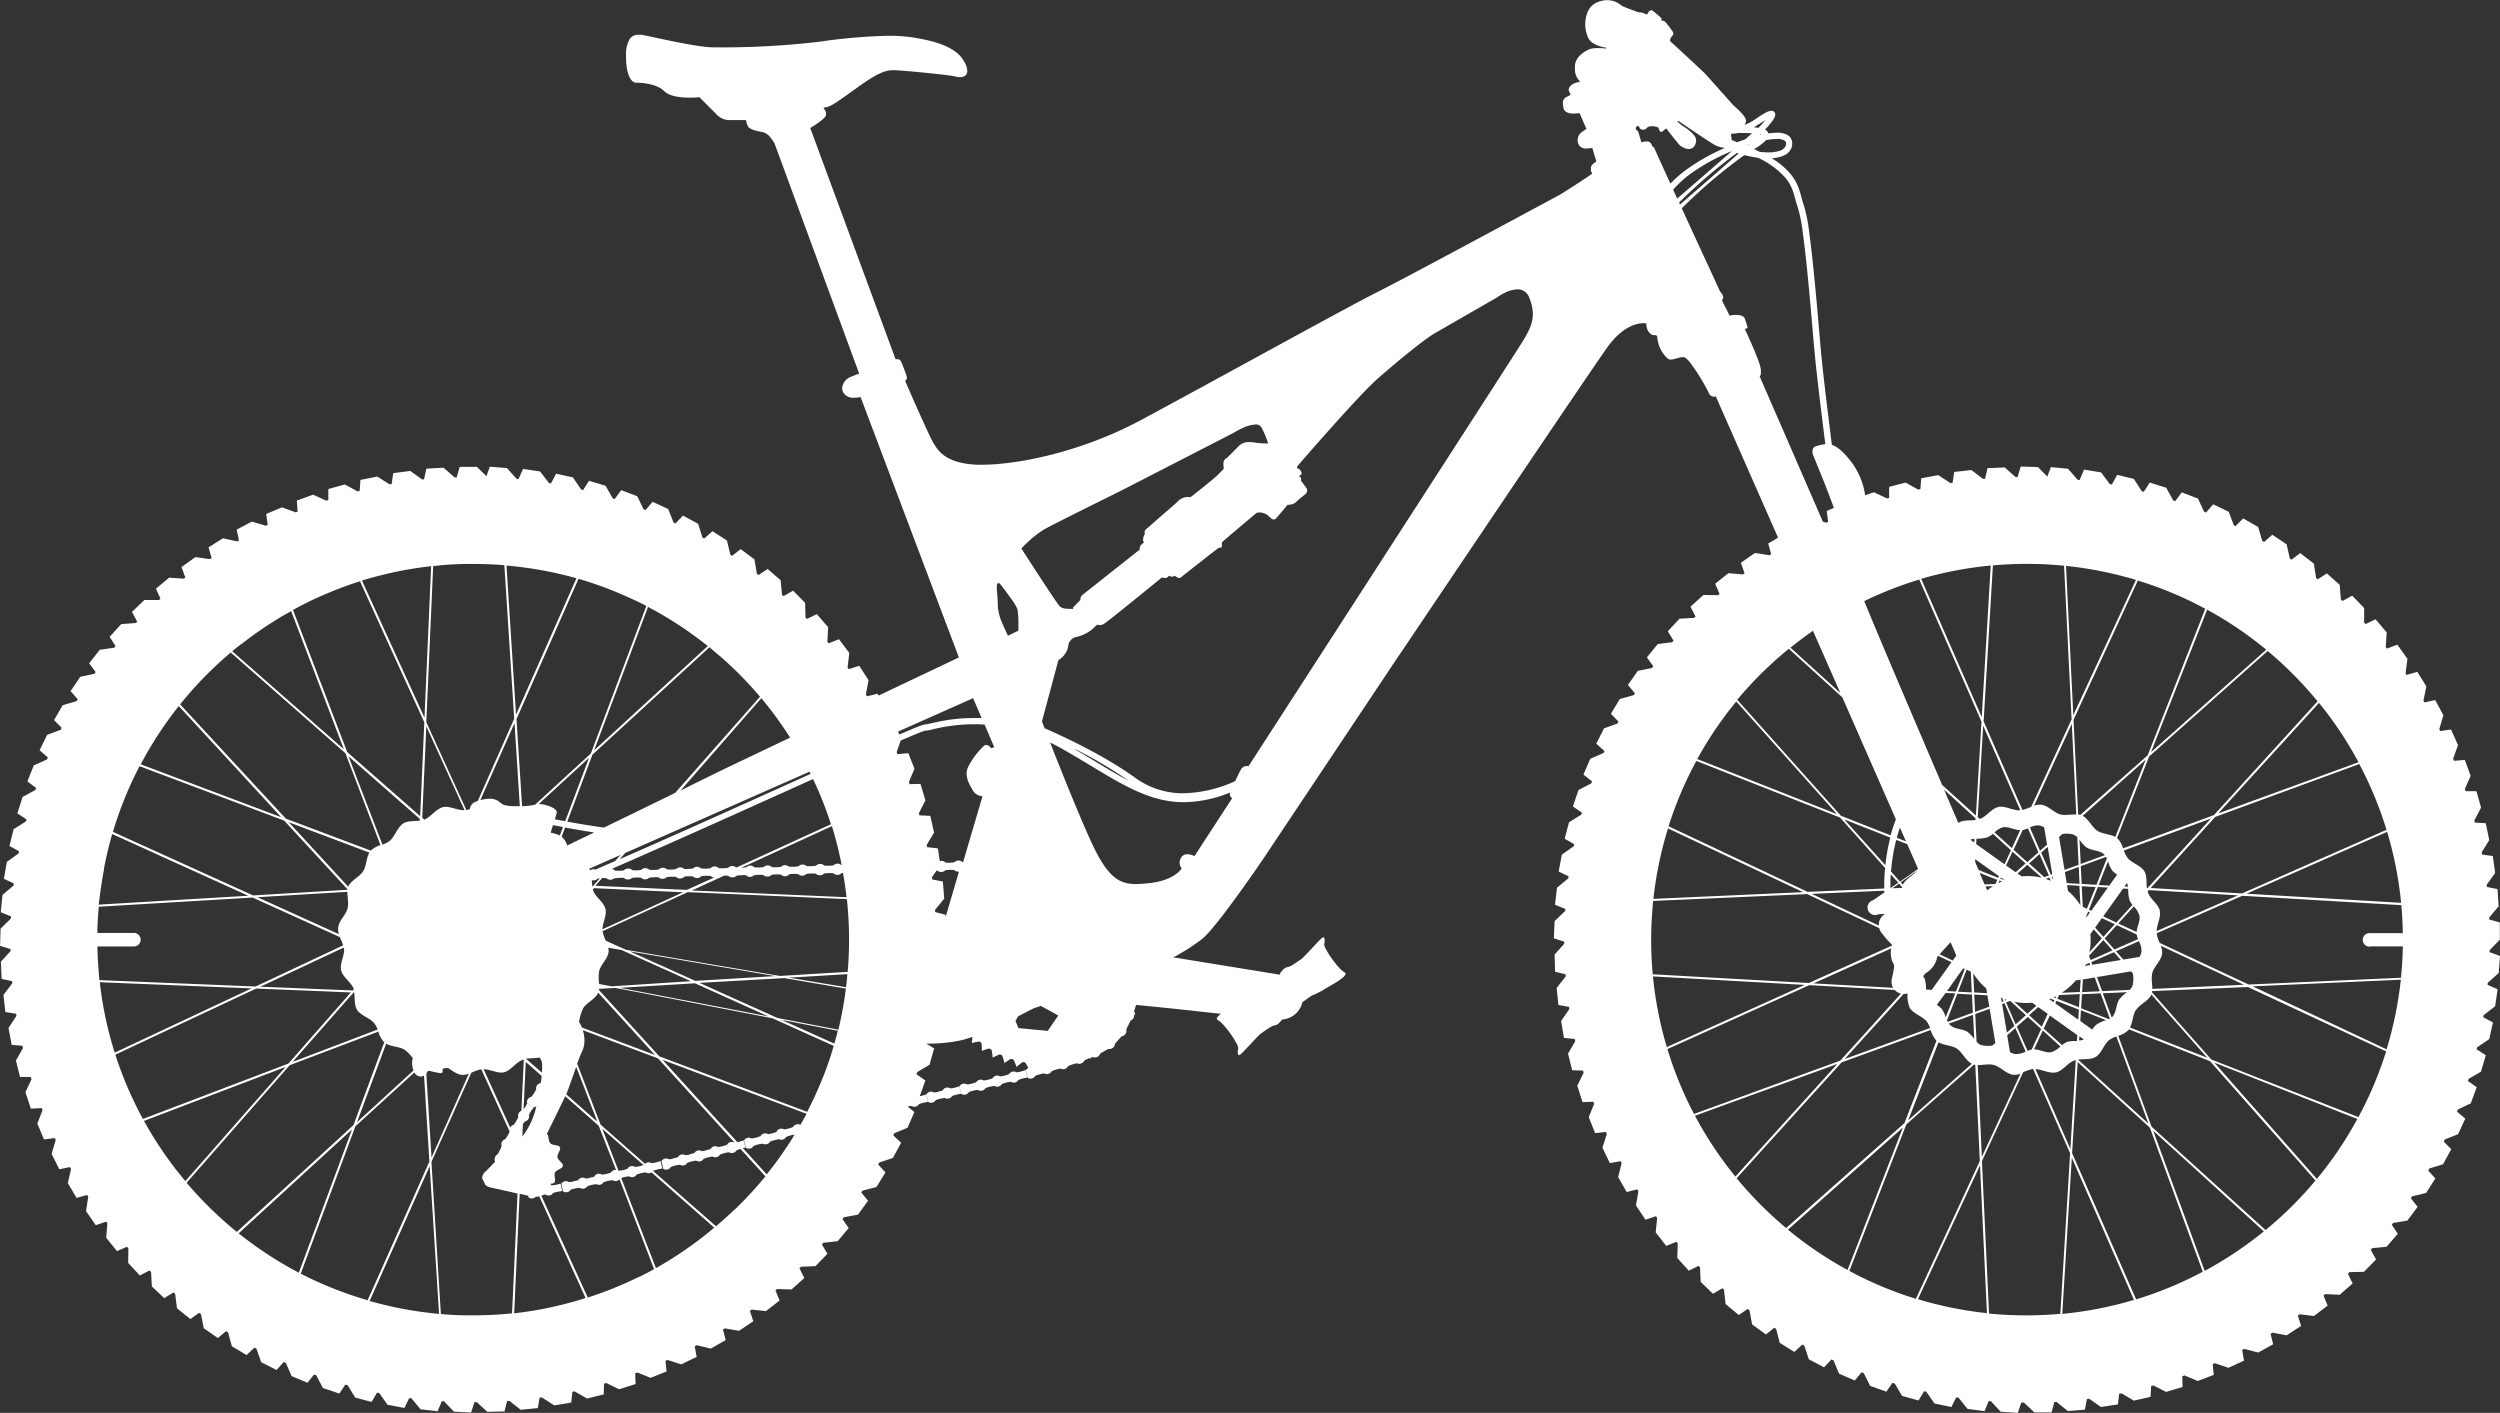 <svg id="Layer_1" data-name="Layer 1" xmlns="http://www.w3.org/2000/svg" viewBox="0 0 607.32 343.22"><rect x="0" y="0" width="607.32" height="343.22" fill="#333333" stroke="none"/><defs><style>.cls-1{fill:#fff;}</style></defs><title>BikeLogoWhite</title><path class="cls-1" d="M703.34,443.77l.32-4.16-2.5-.9c0-.17,0-.34,0-.51l2.46-2.54,0-4.18-2.55-.71c0-.18,0-.35,0-.53l2.26-2.69-.27-4.17-2.58-.53-.06-.53,2.06-2.85-.57-4.13-2.61-.35c0-.18-.07-.35-.1-.53l1.85-3-.85-4.08-2.63-.16c-.05-.18-.09-.36-.14-.53l1.63-3.1-1.13-4-2.65,0c0-.17-.11-.34-.17-.51l1.42-3.21L695.12,392l-2.64.21-.21-.49,1.19-3.31-1.69-3.81-2.63.39-.23-.45,1-3.4-2-3.69-2.6.58c-.08-.14-.17-.28-.25-.43l.71-3.47-2.21-3.54-2.56.77c-.09-.13-.19-.26-.28-.4l.46-3.52L678.72,364l-2.51.95-.3-.38.22-3.55-2.7-3.19L671,359l-.34-.35,0-3.56-2.91-3-2.34,1.29L665,353l-.28-3.54-3.12-2.78-2.24,1.45-.38-.32-.54-3.5-3.3-2.56-2.13,1.6-.41-.29-.78-3.45-3.47-2.31-2,1.74-.45-.26-1-3.39-3.63-2.06-1.87,1.88L639,335l-1.25-3.3-3.77-1.8-1.73,2-.48-.2-1.48-3.2L626.36,327l-1.6,2.13-.48-.16-1.71-3.1-4-1.25-1.44,2.24-.48-.12-1.93-3-4.06-1-1.29,2.35-.48-.09-2.14-2.85-4.12-.68L601.53,324l-.47-.05-2.35-2.7-4.15-.38-.87,2.29-2.27-2.31-4.18-.12-.78,2.56H586l-2.67-2.35-4.17.18-.6,2.6-.5,0-2.82-2.15-4.15.47-.41,2.63-.5.08-3-1.94-4.11.77-.22,2.64-.5.12-3.09-1.72-4,1.05,0,2.66-.48.15-3.2-1.5-2.15.72a17.41,17.41,0,0,0-3.83-8.69c-1.73-2.17-3.11-3.16-4.24-3.55-.22-1.68-.49-3.84-.78-6.22-.66-5.29-1.41-11.61-1.8-15.65s-1-11.94-1.75-19.39c-.37-3.72-.77-7.34-1.18-10.33a38.28,38.28,0,0,0-1.3-6.59c-.8-2.11-.89-4.77-3.24-7.63a18.35,18.35,0,0,0-4.57-3.82,8.13,8.13,0,0,0,3.1-.73,3.68,3.68,0,0,0,1.36-1.14,3.09,3.09,0,0,0,.52-1.73,2.3,2.3,0,0,0-1.17-2.06,5.09,5.09,0,0,0-2.55-.54,13.3,13.3,0,0,0-2.08.18,1.38,1.38,0,0,0-.41-.66,1.89,1.89,0,0,0-.38-.27c.36-.4.77-.86,1.15-1.33a13,13,0,0,0,.87-1.16c.11-.18.21-.35.3-.53a1.58,1.58,0,0,0,.15-.63.89.89,0,0,0-.29-.68.93.93,0,0,0-.66-.25,3.68,3.68,0,0,0-1.49.53c-.61.33-1.4.83-2.46,1.55a12.33,12.33,0,0,1-2.53,1.35,1.88,1.88,0,0,0,.33-1c0-.67-.78-1.56-1.54-2.33s-1.51-1.4-1.51-1.4l-6.93-7.77s-2.07-1.94-4.16-3.89l-4.33-4s0,0,0-.12a2.27,2.27,0,0,1,.62-1.2.61.61,0,0,0,.19-.45,1.55,1.55,0,0,0-.48-.94c-.06-.08-1-1.44-1.43-1.85a1.16,1.16,0,0,0-.9-.38h-.07a1.11,1.11,0,0,1,0-.39v-.24l-.05,0s-1.63-1.48-2.18-1.82a.49.49,0,0,0-.25-.08,1,1,0,0,0-.72.54,3,3,0,0,0-.24.44,1,1,0,0,1-.27,0,.4.4,0,0,1-.29-.09,1.92,1.92,0,0,0-1-.32c-.33-.06-.63-.08-.7-.09l-1.94-.73c-.5-.19-1-.38-1.38-.54l-.48-.21-.15-.07,0,0h0a5.18,5.18,0,0,0-3.56-1.37c-1,0-3.58.39-4.61,2.63a7.7,7.7,0,0,0-.7,3.19,8.39,8.39,0,0,0,.68,3.26c.79,1.86,3.75,2.37,4.46,2.48l-.05.17c-.29,0-1.12-.08-2-.08a6.69,6.69,0,0,0-1.74.16c-1,.32-3.67,1.71-3.84,4a5.62,5.62,0,0,0,0,.57A4.08,4.08,0,0,0,480,227c.11.12.13.19.13.22s0,.07-.12.11a.66.66,0,0,1-.16,0c-2.23.42-2.44,1.61-2.43,1.93a.24.24,0,0,0,0,.07v0l.45,1.06-.13.09a5.14,5.14,0,0,1-.73.4,1.62,1.62,0,0,0-1,1.66,4.91,4.91,0,0,0,.16,1.15c.26,1.08,1.49,1.29,2.47,1.29a8.25,8.25,0,0,0,1.41-.13l1.68,3.84-1.06.74a2.51,2.51,0,0,0-1.09,2,2.57,2.57,0,0,0,.42,1.35,2,2,0,0,0,1.75.68,7,7,0,0,0,1.39-.16l1,3.33c-1.14.71-1.34,1.17-1.33,1.62,0,.15,0,.28,0,.42,0,.49.32.73.29.83s0,.09-.11.18-2.07,1.42-3.9,2.6-3.62,2.31-3.62,2.31l-6,3.23c-10.93,5.88-33.44,18-38.67,20.59-7,3.49-41.67,22.66-57.24,31-14.76,7.93-30.29,10.87-38.58,10.87-.45,0-.87,0-1.27,0-7.89-.33-9.57-3.6-10.63-5.3-.51-.83-2.25-4.64-3.85-8.22-1.43-3.21-2.76-6.24-3-6.85a.87.87,0,0,0,.41-.78,1.7,1.7,0,0,0-.13-.62s-1-2.79-1.31-3.38a.92.92,0,0,0-.9-.47,2.06,2.06,0,0,0-.4,0l-20.73-56.18c.25-.15,1-.59,1.74-1.11.93-.66,1.9-1.39,2.08-2A1.58,1.58,0,0,0,297,235a1.79,1.79,0,0,0-.54-1.24v-.25c1.53-.05,2.76-1,8.1-4.82,5.5-4,7.24-4.25,8.87-4.25S327,225.56,328.54,226a4,4,0,0,0,1,.13,2.07,2.07,0,0,0,1.22-.33,1.36,1.36,0,0,0,.56-1.18,5,5,0,0,0-.79-2.34c-2-3.61-7.37-5-12.65-5.83a38.87,38.87,0,0,0-5.66-.37,134.37,134.37,0,0,0-16.89,1.46,203.94,203.94,0,0,1-25.64,1.35c-4.41,0-15.58-2.78-17.6-3.05a4.64,4.64,0,0,0-.63,0,2.44,2.44,0,0,0-2.17,1.07,7.35,7.35,0,0,0-.86,4.09c0,.24,0,.48,0,.73.17,5.16,1.9,5.75,2.4,5.75h.06c.67,0,4.84.06,6.82,2.06,1.35,1.33,4.14,1.57,6.19,1.57a22.67,22.67,0,0,0,2.34-.11l4,4a4.47,4.47,0,0,0,3,1.56h4.35A4.59,4.59,0,0,0,278,238c.48,1,2.54,1.24,3.88,1.56a3.79,3.79,0,0,1,1.79,1.44,9.67,9.67,0,0,1,.83,1.24l20.56,55.92c-.32.11-1.21.43-2,.77a3.25,3.25,0,0,0-2.14,2.69,2.53,2.53,0,0,0,.24,1.06A2.79,2.79,0,0,0,303.9,304a7.27,7.27,0,0,0,1.48-.16l.12.26,23.78,63-19.5,9.26-.24-.44-2.59.62-.27-.42.66-3.49-2.26-3.5-2.55.81-.29-.4.42-3.53-2.51-3.34-2.49,1-.32-.37.17-3.56-2.74-3.15-2.41,1.16-.34-.35-.09-3.56L289,350.88l-2.32,1.33-.37-.33-.33-3.54-3.16-2.73-2.22,1.48-.17-.13-.22-.18-.59-3.49-3.34-2.5-2.1,1.63-.42-.29-.83-3.44-3.51-2.26-2,1.78-.23-.13L267,338l-1.07-3.36-3.66-2-1.84,1.9-.47-.22-1.3-3.28-3.79-1.74-1.71,2h0l-.48-.19-1.53-3.18-3.91-1.47-1.56,2.15h0l-.48-.15-1.76-3.07-4-1.2L238,326.43l-.48-.12h0l-2-2.95-4.08-.9-1.25,2.36-.48-.08h0l-2.18-2.82-4.13-.62-1.09,2.46h0l-.43,0-2.39-2.67-4.16-.32-.82,2.3-2.32-2.27-4.17,0-.75,2.57-.48,0h0L204.08,321l-4.17.24-.56,2.61-.49,0L196,321.79l-4.14.54-.37,2.63h0l-.5.09h0l-3-1.89-4.09.82-.19,2.65h0l-.5.13-3.11-1.68-4,1.11v2.66h0l-.48.16-3.23-1.45L168.45,329l.19,2.66-.47.19-3.32-1.22L161,332.25l.38,2.64h0l-.15.07-.29.15-3.42-1-3.69,1.94.56,2.61-.41.25-3.49-.75L147,340.36l.75,2.58h0l-.2.14-.2.14-3.53-.5-3.39,2.43.93,2.52-.37.3-3.56-.25-3.21,2.67,1.1,2.44h0l-.35.32h-3.57l-3,2.89,1.27,2.35h0l-.33.35-3.56.26-2.8,3.09,1.44,2.26c-.11.12-.21.25-.32.38l-3.51.5L118,368.52l1.58,2.14-.29.41h0l-3.46.74-2.34,3.46,1.73,2-.27.44-3.39,1-2.09,3.61.93.95.93.94c-.08.15-.15.31-.23.46l-3.31,1.23-1.83,3.75,2,1.75c-.07.16-.14.32-.2.48l-3.21,1.45-.78,1.94-.78,1.94,2.11,1.6c-.06.17-.12.33-.17.5l-3.1,1.67-1.28,4,2.22,1.46c0,.16-.09.33-.13.5l-3,1.89-1,4.06,2.32,1.29-.09.5h0L98,416.77l-.71,4.11L99.7,422h0l-.06.5-2.7,2.3L96.52,429l2.49,1c0,.16,0,.33,0,.49l-2.53,2.5-.12,4.17,2.54.78c0,.17,0,.34,0,.51L96.56,441l.17,4.18,2.58.59c0,.17,0,.35,0,.52l-2.14,2.8.47,4.15,2.6.41h0l.09.54-1.92,2.92.76,4.11,2.62.22c0,.18.08.36.13.54l-1.71,3.05,1,4,2.63,0c0,.18.11.35.16.53l-1.49,3.16,1.33,4,2.63-.15c.07.17.14.34.2.51l-1.26,3.26,1.61,3.85h0l2.61-.33.24.49-1,3.35,1.87,3.73,2.59-.52.13.23.14.23h0l-.79,3.43,2.13,3.59,2.55-.71.29.44-.55,3.48,2.38,3.43,2.51-.88.31.41-.3,3.51,2.62,3.25,2.43-1.05.35.39h0l-.06,3.52,2.84,3.06,2.35-1.22.38.37.19,3.51,3,2.85,2.25-1.38.41.35.44,3.48,3.25,2.63,2.14-1.53.44.32.68,3.43,3.42,2.39,2-1.67.48.3.92,3.36,3.58,2.14,1.89-1.8.5.26,1.16,3.28,3.72,1.89,1.75-1.94.53.24,1.38,3.18,3.85,1.62,1.61-2,.54.19,1.6,3.08,4,1.35,1.47-2.17.55.15,1.82,3,4,1.06,1.32-2.27.54.11,2,2.84,4.11.78,1.15-2.37.27,0,.27,0,2.24,2.7,4.14.48,1-2.44h.27l.27,0,2.42,2.54,4.17.19.81-2.51h.55l2.59,2.35,4.17-.1.63-2.55h0l.56,0,2.74,2.15,4.15-.4.45-2.57.28,0,.29,0L231,548.8l4.11-.69.27-2.59.56-.13,3,1.74,4.06-1,.08-2.61.55-.16,3.11,1.52,4-1.27-.1-2.6.53-.21,3.22,1.3,3.88-1.54L258,538l.51-.24,3.31,1.07,3.76-1.81-.47-2.58.24-.14.25-.13L269,535l3.63-2.07-.66-2.55.46-.3,3.44.6,3.47-2.32-.83-2.51.42-.32,3.49.36,3.3-2.57-1-2.44.4-.35,3.51.11,3.1-2.79-1.18-2.36.38-.38,3.51-.14,2.9-3-1.34-2.27.35-.41,3.48-.38,2.68-3.2L301,503.54l.33-.44h0l3.43-.63,2.45-3.38-1.64-2,.31-.47h0l3.37-.87,2.2-3.54-1.78-1.92h0l.14-.25.14-.25,3.3-1.1,2-3.69-1.91-1.79.24-.52,3.21-1.33,1.68-3.82-1.65-1.34c.34-.07.66-.12.94-.15l-.27-1.12.27,1.12a1.29,1.29,0,0,0,1,.17,1.3,1.3,0,0,0,.83-.61,8.88,8.88,0,0,1,2.19-.52l-.44-1.85a7.27,7.27,0,0,1-1.08.34l-.49.1,1.37-3.81-2.15-1.51.15-.52,3-1.78,1.13-4-1.92-1.16h.06a36.53,36.53,0,0,0,8.73-.87c.75-.2,1.57-.46,2.44-.76a4.62,4.62,0,0,0-.06.63l-.11.86.84-.2c.43,0,.89-.32,1.3,0s.22.84.3,1.27v.86l.81-.3c.42-.07.84-.43,1.3-.15s.32.82.44,1.23l.1.85.77-.39c.41-.12.78-.52,1.26-.3s.42.77.6,1.16l.2.84.71-.49c.39-.17.72-.61,1.22-.45s.51.71.73,1.08l.3.81.65-.56c.37-.22.64-.7,1.16-.6s.59.64.85,1l.21.41a1.34,1.34,0,0,0-.63.57l.48,1.83a1.36,1.36,0,0,0,1,.15,1.34,1.34,0,0,0,.82-.64,8.83,8.83,0,0,1,1.07-.37c.4-.1.78-.18,1.11-.23l-.33-1.18h0l.33,1.18a1.27,1.27,0,0,0,1,.13,1.3,1.3,0,0,0,.81-.65,8,8,0,0,1,1.06-.39,10,10,0,0,1,1.11-.25h0a1.33,1.33,0,0,0,1,.1,1.29,1.29,0,0,0,.79-.67,7.76,7.76,0,0,1,1.06-.43,10.82,10.82,0,0,1,1.09-.3v0a1.32,1.32,0,0,0,1.05.06,1.34,1.34,0,0,0,.77-.72c.29-.15.65-.32,1-.48l.29-.12.28.15,0-.25.48-.15-.34-.79.34.79a1.42,1.42,0,0,0,1.07,0,1.33,1.33,0,0,0,.71-.8c.28-.19.62-.39,1-.61s.73-.39,1-.55l-1-1.46,1,1.46a1.35,1.35,0,0,0,1.09-.28,1.3,1.3,0,0,0,.54-1l.79-.91c.31-.32.57-.63.82-.87l-.3-.23h0l.3.23a1.39,1.39,0,0,0,.93-.6,1.37,1.37,0,0,0,.2-1.08c.12-.29.27-.62.45-1h.16l-.07-.17c.18-.36.37-.68.53-1h0a1.3,1.3,0,0,0,.76-.76,1.34,1.34,0,0,0,.08-.73l.33,0-.35-.68c.06-.23.13-.49.21-.75s.2-.61.31-.86c3.93.38,10.16,1,16.28,1.69l4.29.46c-.86.67-1.31,1.27-.69,1.58,1.57.8,5.12,6,4.9,6.84s-.19,2,.51,1.48,4.41-4.74,5.1-5.19,2.5-1.84,3.28-1.91,1.41-1,1.72-1.33c0,0,0,0,0-.07a5.29,5.29,0,0,0,2-.52,5.44,5.44,0,0,0,2.94-3.54l0-.13,2.21-1.59a20.13,20.13,0,0,0,2.75-1.32c1.53-1,6.85-3.62,5.27-4.42s-5.12-6-4.9-6.84.19-2-.51-1.48-4.41,4.74-5.1,5.19-2.5,1.83-3.28,1.91-1.41,1-1.72,1.32a1.26,1.26,0,0,0-.1.52h-.06l-25.89-4.22a45.23,45.23,0,0,0,7.06-4.51c3.57-2.85,14.87-19.52,14.88-19.53L436,366.89l2-2.94c8.83-13.13,44.43-66.05,48.8-72.18,3.76-5.24,7.31-5.86,8.82-5.87a3.86,3.86,0,0,1,.66.05c0,2.42,1.61,2.86,1.64,2.86H498a1.65,1.65,0,0,1,.31,0c.31,0,.64.07.64.56a7.81,7.81,0,0,0,2.46,5.07,1.1,1.1,0,0,0,.8.3c.85,0,1.92-.59,3.09-.59.32,0,.88.42,1.48,1.14a49.13,49.13,0,0,1,4.69,7.56,1.39,1.39,0,0,0,1.23.92,1.22,1.22,0,0,0,.45-.09L528.28,338l-2.39,1.42.71,2.59-.4.27-3.53-.56-3.42,2.39.89,2.53c-.13.09-.25.19-.37.29l-3.56-.3L513,349.2l1.07,2.47-.35.31-3.57-.05L507,354.77l1.24,2.38-.34.34-3.56.2-2.85,3.06,1.4,2.27c-.1.13-.21.25-.32.38l-3.52.45-2.63,3.24,1.55,2.17c-.09.13-.2.27-.29.41l-3.47.69-2.4,3.42,1.7,2.05-.27.43-3.41.94-2.15,3.58,1.84,1.91-.25.46L486,384.33l-1.89,3.72,2,1.78-.21.48-3.23,1.4L481,395.56l2.09,1.64-.18.49-3.12,1.62-1.35,4,2.2,1.49c-.05.16-.09.33-.14.49l-3,1.85-1.06,4,2.31,1.33c0,.17-.07.33-.1.5L475.76,415l-.78,4.1,2.4,1.18-.06.49-2.74,2.26-.48,4.15,2.48,1,0,.49L474,431.16l-.19,4.17,2.53.82c0,.17,0,.34,0,.51L474,439.27l.11,4.18,2.57.63c0,.18,0,.35,0,.53l-2.18,2.76.41,4.16,2.59.45c0,.18.06.35.08.53l-2,2.9.69,4.12,2.62.26.12.54-1.75,3,1,4.05,2.63.08c.05.18.1.35.16.53l-1.54,3.14,1.27,4,2.63-.1.19.51-1.31,3.24,1.55,3.88,2.62-.29c.07.16.15.32.22.49l-1.07,3.33,1.81,3.76,2.6-.48c.08.16.17.31.26.47l-.85,3.41,2.08,3.62,2.56-.66.29.44-.6,3.47,2.32,3.47,2.52-.85.31.42-.36,3.51,2.57,3.29,2.45-1c.11.13.22.27.34.4l-.11,3.52,2.79,3.1,2.37-1.18.37.37.14,3.51,3,2.91,2.27-1.35.4.35.39,3.48,3.2,2.68,2.17-1.49.44.33.63,3.44,3.38,2.44,2-1.64.47.3.87,3.38,3.55,2.2,1.92-1.78.5.28,1.1,3.29,3.69,1.95,1.79-1.91.52.24,1.33,3.2,3.82,1.68,1.65-2,.54.2,1.55,3.1,3.93,1.41,1.5-2.15.55.17,1.77,3,4,1.12,1.35-2.25.54.12,2,2.87,4.09.84,1.19-2.35.54.08,2.19,2.73,4.14.55,1-2.43.53,0,2.38,2.57,4.17.26.85-2.49H588l2.55,2.39,4.18,0,.66-2.53.56,0,2.71,2.2,4.16-.34.48-2.57.57-.07,2.84,2,4.13-.63.3-2.59.57-.11,3,1.78,4.07-.92.12-2.6.56-.16,3.09,1.57,4-1.21-.07-2.6.54-.2,3.2,1.35,3.9-1.48-.25-2.61.52-.23,3.29,1.12,3.79-1.75-.44-2.59.5-.26,3.37.89,3.65-2-.62-2.56.46-.28,3.44.65,3.51-2.27-.8-2.52.43-.31,3.49.41,3.33-2.52-1-2.45.41-.35,3.51.17,3.15-2.74-1.15-2.38.39-.38,3.51-.08,2.94-3L672.25,511c.13-.13.24-.27.37-.4l3.48-.33,2.73-3.16-1.46-2.19c.11-.14.22-.29.34-.43l3.44-.58,2.5-3.34L682,498.48l.31-.47,3.39-.81,2.26-3.52-1.75-1.94.28-.5,3.32-1,2-3.67L690,484.71c.08-.17.16-.34.25-.51l3.23-1.28,1.74-3.79-2-1.69.21-.52,3.14-1.51L698,471.5,695.87,470l.16-.52,3-1.74,1.18-4L698,462.3c0-.17.09-.34.13-.52l2.91-1.95.91-4.07-2.35-1.24.09-.52,2.78-2.16.61-4.13-2.43-1.07c0-.17,0-.34.05-.51ZM300.82,417.62l-.23,0,0,1.9.53-.07c.36,1.95.64,3.92.87,5.9l-37.58-1.64,7.87-3.61a7.89,7.89,0,0,1,1,.06,1.41,1.41,0,0,0,1,.38,1.39,1.39,0,0,0,1-.43l0-1.35h0l0,1.35a7.56,7.56,0,0,1,1.14-.1,8.18,8.18,0,0,1,1.15,0,1.36,1.36,0,0,0,1.94,0h0a9.13,9.13,0,0,1,1.14-.1,8,8,0,0,1,1.14.05,1.37,1.37,0,0,0,1,.38,1.35,1.35,0,0,0,1-.43h0a9.13,9.13,0,0,1,1.14-.1,8,8,0,0,1,1.14.05,1.39,1.39,0,0,0,1.95,0l0-1.9a1.38,1.38,0,0,0-1.94,0,7.47,7.47,0,0,1-1.14.11,8,8,0,0,1-1.14-.05l0,.95,0-.95a1.38,1.38,0,0,0-1.94,0,6.45,6.45,0,0,1-1.14.1,6.91,6.91,0,0,1-1.15-.05l0,1.79,0-1.78a1.35,1.35,0,0,0-1.94,0,7.56,7.56,0,0,1-1.14.1h-.05l22-10.1A91.68,91.68,0,0,1,300.82,417.62Zm-2.61-10-23,10.53a1.41,1.41,0,0,0-1-.37,1.35,1.35,0,0,0-1,.43,9.13,9.13,0,0,1-1.14.1,8.18,8.18,0,0,1-1.15-.05l.05,1.8h0l-.05-1.8a1.37,1.37,0,0,0-1-.38,1.35,1.35,0,0,0-1,.43,9.13,9.13,0,0,1-1.14.1,8,8,0,0,1-1.14-.05l0,1.78,0-1.78a1.38,1.38,0,0,0-1.94,0,7.47,7.47,0,0,1-1.14.11,8,8,0,0,1-1.14,0l0,1.89a9.13,9.13,0,0,1,1.14-.1,8,8,0,0,1,1.14.05,1.37,1.37,0,0,0,1,.38,1.35,1.35,0,0,0,1-.43h0a7.47,7.47,0,0,1,1.14-.11,8.18,8.18,0,0,1,1.15.05,1.38,1.38,0,0,0,.83.37l-6.63,3-22.22-1,1.67-1.9a7.68,7.68,0,0,1,1,.05,1.37,1.37,0,0,0,1,.38,1.35,1.35,0,0,0,1-.43l0-1.89a1.33,1.33,0,0,0-.64-.34c13.17-5.71,29.58-13.11,43.81-19.52l5.05-2.28A90.32,90.32,0,0,1,298.21,407.64Zm-54.1,30,3.22.55,16.83,7.58L244.89,447l-3-.57a10.36,10.36,0,0,1,0-3.14c.4-1.61,2.15-3,2.31-4.75A3.34,3.34,0,0,0,244.11,437.68Zm5.23.89,35.3,6-19.38,1.16ZM283,454.3l-29-5.59-7.05-1.35,18.22-1.1Zm-48.86-41.53a4.92,4.92,0,0,0-1.22-2l-.14-.11.84-2.24,2.71.49c1.41.24,2.88.49,4.35.71Zm2.17,53.77,5.13,13.33-7.54-6.64C234.62,471.48,235.51,468.81,236.31,466.54ZM226.6,472l.77.51h0l-.77-.52a8,8,0,0,1-.54,1,8.55,8.55,0,0,1-.66.87,1.26,1.26,0,0,0-.84.55,1.22,1.22,0,0,0-.16,1l1.59,1a1.19,1.19,0,0,0,.65-.33,18.35,18.35,0,0,1-3.41,7.4l.13-3c.17-.25.34-.47.49-.65l-.44-.28h0l.44.28a1.25,1.25,0,0,0,.83-.57,1.28,1.28,0,0,0,.15-1,7,7,0,0,1,.51-.95,8.56,8.56,0,0,1,.65-.87l-1.6-1a6.12,6.12,0,0,1-.52.95c-.11.18-.23.35-.34.5l.53-11.54,3.85,3.4c0,.55-.12,1.12-.2,1.69l-.09.09a1.31,1.31,0,0,0-.85.55A1.25,1.25,0,0,0,226.6,472Zm-4.36,6.77.66.41h0l-.66-.41a7,7,0,0,1-.51,1,6.13,6.13,0,0,1-.63.9,1.25,1.25,0,0,0-.82.59l0,.06-6.45-14.18c1.63,0,3.4,1.09,4.94.74s2.83-2.32,4.37-2.95l.37-.13.08.07L223,477.23a1.26,1.26,0,0,0-.75,1.5Zm-9.21-77,8.3-18.7,1.29,20.16-.88,0a11.24,11.24,0,0,1-2.89-.27c-1-.29-1.39-1.54-3.55-1.54A9.64,9.64,0,0,0,213,401.78Zm11.12,62.85.07-.05c1-.14,2.15-.06,3.13-.29a2.08,2.08,0,0,1,.62,1.19,6,6,0,0,1,.07,1c0,.44,0,.94-.07,1.48Zm3.06-61.91h0l12.22-11.22-5.79,15.4-2.51-.48c.2-.67.37-1.21.45-1.5a.57.57,0,0,0,0-.18c0-.62-.75-1.07-1.63-1.43A8,8,0,0,0,227.21,402.72Zm3.47,5.12,2.43.47-.78,2.05a9.67,9.67,0,0,0-2.23-.68C230.28,409.1,230.48,408.46,230.68,407.84Zm10.81,13h0l.56-.07-1.61,1.84h-.24c0-.46-.07-.92-.09-1.39a1.4,1.4,0,0,0,.41.06A1.39,1.39,0,0,0,241.49,420.86Zm0-.8h0v0Zm-.52-1.39a1.15,1.15,0,0,0-.49-.08,1.29,1.29,0,0,0-.79.28,2,2,0,0,0-.11-.21c0-.07-.09-.13-.13-.19l7.64-3.37-1.32,1.5ZM238,452.33c.88-1.43,3-2.23,3.65-3.8h0l13.77,15.13L237.7,457a9.33,9.33,0,0,0-.7-1.37A12.6,12.6,0,0,1,238,452.33Zm5.41-24.11c-.37-1.66-2.31-2.82-2.94-4.38a2.06,2.06,0,0,1-.12-.35l.29-.34,21.64,1-19.6,9C242.76,431.47,243.78,429.73,243.43,428.22ZM293,394.85l.27.54c-14.45,6.51-32.05,14.48-46.39,20.72l1.33-1.5Zm-4.7-8.28-16,7.62-7.63,3.75-3,1.49L281.29,377A92.13,92.13,0,0,1,288.28,386.57Zm-17.23-19.93a90.75,90.75,0,0,1,9.9,10L260.36,400c-5.05,2.47-11.18,5.47-17.3,8.43-2.11-.28-4.38-.65-6.47-1l-2.44-.44,6.12-16.28,28.41-26.08C269.49,365.29,270.27,366,271.05,366.64ZM266.57,363c.58.44,1.14.88,1.71,1.33l-27.6,25.33,13.09-34.83A91.42,91.42,0,0,1,266.57,363Zm-19.45-11.32c1,.42,2,.87,3,1.33s2.17,1,3.23,1.58l-13.48,35.85-13.56,12.44a17.67,17.67,0,0,1-3.14.36l-1.36-21.16L236.88,348A88.87,88.87,0,0,1,247.12,351.67Zm-10.75-3.81L221.7,381l-2.32-36.22A92,92,0,0,1,236.37,347.86Zm-32.68-3.19q3.19-.27,6.44-.3c2.88,0,5.8.07,8.73.31h0L221.25,382l-8.86,20-.32.09a2.11,2.11,0,0,0-1.58,1.85,6.82,6.82,0,0,1-.84.27l-9.75-21.4,1.67-37.9ZM200,468.09c.17-.35.16-.52.52-.53l.28,0a20.42,20.42,0,0,0,2.54.53.75.75,0,0,0,.37-.08.33.33,0,0,0,.17-.31c0-.2,0-.36,0-.48s0-.17.13-.24a2.48,2.48,0,0,1,.91-.11l.3,0c1.07.66,2.12,1.53,3.3,1.63a4,4,0,0,0,1.71-.29l-9.06,20.36-1.26-20.28A1.13,1.13,0,0,0,200,468.09Zm-.47-61.62-.14,0-.48-.43,1-22.19,9.28,20.35h0c-1.71.12-3.61-1.11-5.24-.73S201,405.84,199.49,406.47Zm-11.15-59.2a90.82,90.82,0,0,1,12.7-2.34l-1.62,36.8-15.18-33.29C185.6,348,187,347.63,188.34,347.27Zm-15.29,5.48a90.4,90.4,0,0,1,10.7-4.15h0l15.62,34.26-1,22.79-17.72-15.56-13.17-34.53C169.3,354.56,171.16,353.63,173.05,352.75Zm23.72,114.67L183.07,480l7.08-19.06c1.31.74,3.21.68,4.48,1.47a9,9,0,0,1,2,2.06,3.2,3.2,0,0,0-.17,1.11A5.58,5.58,0,0,0,196.77,467.42Zm-2.47-60c-1.45.88-2,3.08-3.25,4.16a6.3,6.3,0,0,1-1.84,1L181,391.12l17.3,15.19,0,.44C197,406.93,195.41,406.74,194.3,407.4Zm-39.43-43.5a91,91,0,0,1,9.5-6.55c.88-.53,1.76-1,2.65-1.54l12.8,33.56L152.76,365.6C153.46,365,154.16,364.46,154.87,363.9Zm-2.5,2h0l27.84,24.46,8.52,22.31a5.8,5.8,0,0,0-2.34,1.34l0,0-20.65-7.77L140.1,378.5A91.13,91.13,0,0,1,152.37,365.93Zm26.31,68.43-19.84-9,21.84-1.31c0,1.31.37,2.77.07,4-.4,1.61-2.15,3-2.3,4.74A4,4,0,0,0,178.68,434.36Zm1.21,3.52c.12,1.71-1.1,3.59-.72,5.23s2.32,2.81,3,4.37a2,2,0,0,1,.1.26L182,448l-22.42-.91,20.26-9.51C179.87,437.67,179.88,437.77,179.89,437.88ZM166.5,407.14l19.57,7.37c-.75,1.3-.69,3.21-1.48,4.48-.89,1.43-3,2.24-3.66,3.8h0Zm15.73,41.36h.15c.19,1.4,0,3,.66,4.16.88,1.44,3.08,1.95,4.16,3.24a5.41,5.41,0,0,1,.87,1.59l-20.64,7.86Zm-42.46-69.59,24.88,27-34.12-12.85A91,91,0,0,1,139.77,378.91Zm-16,30.58c.58-1.95,1.23-3.88,1.93-5.77a90.62,90.62,0,0,1,4.54-10.2l35.14,13.22,15.33,16.63,0,.18-22.9,1.36-34-15.42Zm-2.18,8.92q.83-4.29,2-8.42l33.06,15-36.33,2.16C120.68,424.18,121.1,421.27,121.64,418.41ZM120,437.31h8.73a1.65,1.65,0,1,0,0-3.29H120c0-2.08.14-4.16.33-6.26a.34.34,0,0,1,0-.1h0l37.38-2.23,21.2,9.61c.27.68.6,1.35.79,2l-21.26,10-37.95-1.55C120.23,442.79,120.06,440.06,120,437.31Zm.57,8.69,36.88,1.5L124.2,463.11A90.34,90.34,0,0,1,120.58,446Zm3.78,17.6,34.22-16.06,23,.94L166.4,465.76l-35.34,13.46A90.84,90.84,0,0,1,124.36,463.6Zm7,16.08h0l34.37-13.1-24.35,27.73A91,91,0,0,1,131.31,479.68Zm10.36,15,25-28.52L188.25,458a6.11,6.11,0,0,0,1.43,2.59l0,0-7.48,20.13-28.33,25.94A91.64,91.64,0,0,1,141.67,494.71ZM154.31,507l27.54-25.22-12.92,34.78A91.71,91.71,0,0,1,154.31,507Zm15.09,9.8L182.68,481,197,467.91a1.76,1.76,0,0,0,1.44,1h.18a2,2,0,0,0,.73-.22l1.3,20.86-15,33.7A90.22,90.22,0,0,1,169.4,516.8Zm16.74,6.64h0l14.58-32.74L203,526.57A91.76,91.76,0,0,1,186.14,523.44Zm34.6,3c-2.82.29-5.68.45-8.56.48H210q-3.26,0-6.56-.33l-2.29-36.94L210.84,468a10.27,10.27,0,0,1,2.41-.86l6.89,15.13a8.05,8.05,0,0,1-.46.94,8.67,8.67,0,0,1-.6.92,1.25,1.25,0,0,0-.8.64,1.22,1.22,0,0,0-.07,1l1.6.81h0l-1.6-.81c-.11.31-.25.67-.42,1s-.35.72-.52,1a1.28,1.28,0,0,0-.71.87,1.58,1.58,0,0,0,.05,1c-1.21,1.21-2.05,2.1-2.13,2.18a2.37,2.37,0,0,0-1,1.6,1.27,1.27,0,0,0,.23.71c.36.52.34.83.6,1.15s.77.49,2.1.78,3.82.85,5.65,1.27l-1.33,29.13Zm.51-.05,1.33-29,2.1.48.07.42a1.34,1.34,0,0,0,1,.22,1.3,1.3,0,0,0,.71-.38,4,4,0,0,0,.88-.12l11.26,24.71A91.13,91.13,0,0,1,221.25,526.43Zm30.09-8.71a91.45,91.45,0,0,1-12.22,4.92l-11.26-24.71a3.59,3.59,0,0,0,.62-.31l.37,0,0-.2,0,.2a1.34,1.34,0,0,0,1,.21,1.3,1.3,0,0,0,.86-.59,8,8,0,0,1,1.08-.29,7.34,7.34,0,0,1,1.12-.16l-.39-1.85a8.57,8.57,0,0,1-1.08.3,8.34,8.34,0,0,1-1.11.15,1,1,0,0,0-.17-.1,1.58,1.58,0,0,0,0-.28v-.05l.19,0h.1a.74.74,0,0,0,.74-.75v-.1l-.14-1.25v-.09a1.15,1.15,0,0,1,.53-.95l1.09-.62a.73.73,0,0,0,.4-.65.77.77,0,0,0-.21-.52l-.85-.94a1.15,1.15,0,0,1-.26-.75,1.06,1.06,0,0,1,.08-.4l.52-1.15a.83.83,0,0,0,.07-.34.72.72,0,0,0-.61-.71l-1.23-.26a1.18,1.18,0,0,1-.83-.82l-.25-1.24a.8.8,0,0,0-.32-.49c1.53-3.14,3.56-7.26,4.31-8.86l.15-.34,8.14,7.18L246,491.63a1.49,1.49,0,0,0-.42,0,1.34,1.34,0,0,0-.84.61h0a7.23,7.23,0,0,1-1.07.32,7.68,7.68,0,0,1-1.11.18,1.34,1.34,0,0,0-1-.19,1.28,1.28,0,0,0-.84.6l.4,1.85a1.37,1.37,0,0,0,1,.19,1.34,1.34,0,0,0,.84-.6,7.77,7.77,0,0,1,1.08-.32,7.35,7.35,0,0,1,1.11-.17l-.21-.93.21.92a1.34,1.34,0,0,0,1,.19,1.41,1.41,0,0,0,.69-.4l8.39,21.81C254,516.41,252.65,517.08,251.34,517.72Zm-3.67-26.05a8.22,8.22,0,0,1-1.08.17l-3.93-10.2,10,8.81a8,8,0,0,1-.93.28,9.37,9.37,0,0,1-1.11.18,1.35,1.35,0,0,0-1-.18,1.33,1.33,0,0,0-.84.61h0A8.77,8.77,0,0,1,247.67,491.67Zm8,23.79-8.42-21.87c.25-.08.52-.16.8-.22a6.46,6.46,0,0,1,1.12-.18l-.22-.93.22.93a1.33,1.33,0,0,0,1,.18,1.37,1.37,0,0,0,.84-.62,7.23,7.23,0,0,1,1.07-.32,7.83,7.83,0,0,1,1.11-.19h0a1.36,1.36,0,0,0,1,.18,1.35,1.35,0,0,0,.42-.19l15.24,13.43A92.16,92.16,0,0,1,255.68,515.46Zm19.11-14.2c-1.45,1.41-3,2.76-4.49,4.07L255,491.87a.18.18,0,0,1,.05-.07,7.18,7.18,0,0,1,1.07-.33,7.38,7.38,0,0,1,1.11-.19l-.44-1.85a7.27,7.27,0,0,1-1.08.34,7.49,7.49,0,0,1-1.1.19,1.36,1.36,0,0,0-1-.18,1.38,1.38,0,0,0-.58.32l-10.78-9.5-5.69-14.8a31.22,31.22,0,0,1,1.19-3,6,6,0,0,0,.57-2.67,8.23,8.23,0,0,0-.4-2.48l18.27,6.85L274.83,485h-.05a1.33,1.33,0,0,0-1-.16,1.35,1.35,0,0,0-.82.63l.23.92-.23-.92a7.47,7.47,0,0,1-1.07.35,7.62,7.62,0,0,1-1.11.21,1.33,1.33,0,0,0-1-.16,1.36,1.36,0,0,0-.83.63l.47,1.83a1.33,1.33,0,0,0,1.85-.46,8.34,8.34,0,0,1,1.07-.36,9.08,9.08,0,0,1,1.11-.2h0a1.29,1.29,0,0,0,1,.15,1.33,1.33,0,0,0,.83-.63,9.54,9.54,0,0,1,.95-.32l6.05,6.65A91.44,91.44,0,0,1,274.79,501.26Zm14.66-18.35-.28-1,.28,1Zm1.3-2.23a1.3,1.3,0,0,0-.93-.1,1.33,1.33,0,0,0-.82.64h0a8.34,8.34,0,0,1-1.07.36,7.76,7.76,0,0,1-1.1.21,1.36,1.36,0,0,0-1-.14,1.33,1.33,0,0,0-.82.64l.49,1.83a1.36,1.36,0,0,0,1,.14,1.32,1.32,0,0,0,.82-.63,8.09,8.09,0,0,1,1.06-.37,8.24,8.24,0,0,1,1-.19c-.51.84-1,1.67-1.58,2.5q-2.43,3.71-5.19,7.15l-5.8-6.38a5.89,5.89,0,0,1,.65-.11L277,484.4a9,9,0,0,1-1.07.35l-.46.11-18.18-20,35,13.11Q291.52,479.35,290.75,480.68Zm5.69-12a91.31,91.31,0,0,1-4,8.84L256.5,464l-14.65-16.1a2.7,2.7,0,0,0,0-.28l4-.24,1.81.35c3.77.72,6.25,1.19,6.25,1.2L284,454.76l14.87,6.7C298.18,463.91,297.35,466.32,296.44,468.68Zm3.44-10.86c-.26,1.05-.54,2.1-.84,3.14l-12.81-5.77,13.65,2.63Zm.07-.26-14.75-2.84-18.93-8.52L286.88,445l14.95,2.55A94.3,94.3,0,0,1,300,457.56Zm1.91-10.31L288,444.89l14.18-.85C302.11,445.11,302,446.18,301.86,447.25Zm.4-3.73-16.47,1-37.4-6.36-4.87-2.2a9.37,9.37,0,0,1-.79-2.32l20.7-9.48,38.65,1.69A91.43,91.43,0,0,1,302.26,443.52ZM332.74,377l2.06,4.82h-.29c-.58,0-1.15,0-1.7,0a41.9,41.9,0,0,0-8,.79c-1,.2-1.85.4-2.5.54a9.29,9.29,0,0,1-1.2.23,1.8,1.8,0,0,0-.55.1c-.7.21-2.06.76-4,1.59l-1.73.74-.22-.47-.11-.23Zm4.38,12.16-.06-.09a2.79,2.79,0,0,0-.35-.36,1.23,1.23,0,0,0-.78-.36,1,1,0,0,0-.64.3,18.14,18.14,0,0,0-3.81,5.16,3.63,3.63,0,0,0-.33,1.54c0,1.74,1.15,3.34,1.63,4.23a2.51,2.51,0,0,0,1.26,1,3.57,3.57,0,0,0,.83.24l.15,0-4.71,16h-.15v.48h0v-.48l-.1-.08a1.34,1.34,0,0,0-.88-.3,1.38,1.38,0,0,0-1,.42,7.47,7.47,0,0,1-1.14.11,8,8,0,0,1-1.14-.05l0,1.89a9.13,9.13,0,0,1,1.14-.1,8,8,0,0,1,1.14.05,1.38,1.38,0,0,0,1,.38h.12l-3.24,11v-.52l-2.56-.67c0-.18,0-.36,0-.53l2.22-2.73-.33-4.16-2.59-.49c0-.18-.05-.36-.07-.53l1.17-1.67H324a1.37,1.37,0,0,0,1,.38,1.35,1.35,0,0,0,1-.43l0-1.89a1.34,1.34,0,0,0-1-.38,1.09,1.09,0,0,0-.36.06l-.46-3.09-2.62-.3c0-.18-.07-.36-.11-.53l1.8-3-.91-4.08-2.63-.12-.15-.52,1.59-3.12-1.2-4-2.64.06-.18-.5,1.36-3.23L317,390.35l-2.63.26-.21-.49,1-2.84,3.25-1.38c.86-.36,1.56-.63,2.06-.82l.59-.2.15,0h0a8.5,8.5,0,0,0,1.49-.26,43,43,0,0,1,10.17-1.29c.76,0,1.54,0,2.35.07l.3,0,2.35,5.5Zm9.09-50.27a25.6,25.6,0,0,1,3.65-2.81c2.36-1.39,18.47-9.27,19.82-10l26.39-13.57a19.51,19.51,0,0,1,1.85-1,9,9,0,0,1,3.39-1,1.5,1.5,0,0,1,1.52.81,23.18,23.18,0,0,1,1.58,3.79,3.87,3.87,0,0,1-.65,0,20.46,20.46,0,0,1-2.62-.21,9.32,9.32,0,0,0-1.39-.12,3.36,3.36,0,0,0-2.61,1.11l-2.72,2.73a1.45,1.45,0,0,0-.87,1.48c0,.11,0,.22,0,.35a4.39,4.39,0,0,1,.06.6.59.59,0,0,1-.23.51c-.19.19-.51.46-1,1s-2.36,2.06-3.92,3.31c-1.39,1.12-2.66,2.11-2.92,2.32a3.12,3.12,0,0,0-.62-.06,3.27,3.27,0,0,0-2.32.93c-.61.62-2.53,2.28-4.29,3.78L375,335.75a1.37,1.37,0,0,0-.63.93.65.65,0,0,0,.13.38,2.75,2.75,0,0,0-.48,1.39,1.17,1.17,0,0,0,.23.73c-.11.08-.28.21-.45.36a1.56,1.56,0,0,0-.61,1,.55.55,0,0,0,.09.3l-13.81,10.94a1.69,1.69,0,0,0-.69,1.07.66.66,0,0,0,.06.27l-1.8,1.8V355a.5.5,0,0,1,0,.18c0,.1-.08.14-.16.15h-.07c-.26-.07-.81,0-1.43-.08a2.65,2.65,0,0,1-1.57-.52c-.34-.35-2.36-3.35-4.25-6.24s-3.71-5.69-3.71-5.7l-1.36-2.11C344.62,340.4,345.31,339.72,346.21,338.92Zm-5,22.93c-.17-.34-.69-1.39-1.21-2.63a13.72,13.72,0,0,1-1.25-4.26,40.71,40.71,0,0,0-.27-4.38v-.31a4.55,4.55,0,0,1,.06-.81,1.27,1.27,0,0,1,.11-.3c0-.06.07-.07.1-.07l.27,0c.06,0,.1,0,.29.22s.48.6,1,1.29l.1-.07-.1.07s.72.95,1.47,2a15.86,15.86,0,0,1,1.69,2.7,16.84,16.84,0,0,1,.27,3.05c0,1,0,2,0,2.28Zm9.65,96-7.1-.68-.73-1.71c.2-.38.41-.77.66-1.18,2.27-1.12,3.86-2,4-2l1.51-.49,4.23,2.32Zm35.65-42.46a4.33,4.33,0,0,0-1.72-.45,1.67,1.67,0,0,0-1.57.91,2.45,2.45,0,0,0-.32,1.14,2,2,0,0,0,.26,1,1.77,1.77,0,0,1,.23.49s0,0,0,0c-.36.36-2.09,2.88-8,3.5-1.11.11-2.13.2-3.08.2-4.09,0-6.95-1.62-10.92-10.33-2.45-5.37-5.43-12.67-7.81-18.64-.8-2-1.53-3.85-2.14-5.42.7.34,1.42.72,2.14,1.11,6.07,3.36,11,6.68,15.79,9.19s9.33,4.21,14.57,4.2a30,30,0,0,0,11.2-2.35,3.48,3.48,0,0,0-.05.36,1.07,1.07,0,0,0,.6,1Zm-29-26A106.84,106.84,0,0,1,370.46,397l-.38-.19C366.26,394.8,362.24,392.2,357.53,389.46ZM466,290.71c-1.11,1.8-17.72,27.54-34.05,52.82l-32.31,50a1.47,1.47,0,0,0-.43-.07,1.75,1.75,0,0,0-1.53,1.08c-.35.63-.84,1.65-1.28,2.61a32.07,32.07,0,0,1-12.53,2.95,19.69,19.69,0,0,1-11.82-3.81c-7.35-5.3-16.91-9.78-21.95-12-.36-.91-.58-1.49-.64-1.65l4-14.91a4.92,4.92,0,0,0,2.46-3.94,3.05,3.05,0,0,1,.36-.66,2.55,2.55,0,0,1,1.25-.95,9,9,0,0,0,4.77-2.51c.43-.44.63-.52.74-.51s.26.09.53.1a2.48,2.48,0,0,0,1.33-.59c1.83-1.3,12.82-10.28,13.69-11a3.14,3.14,0,0,0,.8.13.83.83,0,0,0,.57-.18l.39-.39a1.28,1.28,0,0,0,.74.25,1,1,0,0,0,.66-.24,1.85,1.85,0,0,0,1.08.56.69.69,0,0,0,.49-.2c.25-.26,2.56-2.07,4.78-3.8,2-1.59,4-3.11,4.34-3.37a2,2,0,0,0,.31,0,.78.78,0,0,0,.21,0,.21.21,0,0,0,.14-.15.52.52,0,0,0,.07-.32c0-.16,0-.34,0-.51a.59.59,0,0,1,.11-.41c.15-.14,2.17-1.87,4.14-3.54l3.91-3.3.05-.06a1.31,1.31,0,0,1,.84-.25,2.47,2.47,0,0,1,.44,0,5.52,5.52,0,0,1,1.11.34,2.87,2.87,0,0,1,.36.19l1.19,1.05h0a1.08,1.08,0,0,0,.44.11.71.71,0,0,0,.52-.21c.18-.18.88-1,1.55-1.79l.89-1.08.29-.36.09-.11v0c.1,0,.43,0,.77-.08a2.28,2.28,0,0,0,1.26-.56c.66-.66,2.19-1.85,2.2-1.85a1.39,1.39,0,0,0,.57-1,1,1,0,0,0-.17-.53,21.07,21.07,0,0,0-1.32-1.78v-.84l-.08,0-.25-.14a.83.83,0,0,1-.17-.11l0,0a3.92,3.92,0,0,1,.58-.54.29.29,0,0,0,.06-.19,1.49,1.49,0,0,0-.34-.75,1,1,0,0,0-.69-.5c-.09,0-.08,0-.09-.13a1,1,0,0,1,.24-.59c.22-.23,14.6-16.91,19.36-21.08s11.18-9.47,13.92-11.05l15-8.63a12.86,12.86,0,0,1,1.65-1,7.59,7.59,0,0,1,3.38-1,2.9,2.9,0,0,1,2.84,2,10.51,10.51,0,0,1,.9,4.05C468.67,286.21,467.51,288.28,466,290.71ZM676.25,409.47a91.5,91.5,0,0,1,3.39,17.24l-37.55-2.22Zm-.15-.5L641,424.43l-22.21-1.32,15.69-17.27,35-12.84A91.19,91.19,0,0,1,676.1,409Zm-54.85,28.17,20.21,9.48-22.26,1c0-1.27-.32-2.69,0-3.88.43-1.61,2.2-3,2.38-4.71A4.29,4.29,0,0,0,621.25,437.14Zm-65,10.22-19.35-1.08,18.87-8.5a5.6,5.6,0,0,0-.11,1.09,5.68,5.68,0,0,0,.82,2.95,4.87,4.87,0,0,0,0,.54c-.17,1-.38,2-.52,2.65a3.08,3.08,0,0,0,.27,2.35Zm-.2-24.18,1.62-1.13.76.85,0,.18Zm-.38-3.37,1.82,2-.1.07-1.8,1.27c0-.17,0-.35,0-.52C555.56,421.69,555.59,420.74,555.65,419.81Zm-1.3-2.22-10-11.13,11.18,4.4A46.67,46.67,0,0,0,554.35,417.59Zm5.29-5.13c.91,2.08,1.8,4.08,2.64,6-1,.73-2.67,1.9-4.39,3.1l-2.19-2.45a45.08,45.08,0,0,1,1.27-7.69Zm-2.53-1.55c.11-.41.22-.81.33-1.18s.28-.9.42-1.3c.5,1.14,1,2.26,1.48,3.36Zm4.94,8c-1,1.2-2.83,2-3.46,3.39h0l-.52-.58Zm-3.29,29.94h.09a3.08,3.08,0,0,0,.86-.12,7.9,7.9,0,0,0,.54,3.48c.85,1.45,3,2,4.11,3.3a5.79,5.79,0,0,1,.84,1.6l-20.76,7.55Zm5.44-1.07a8.55,8.55,0,0,0-.29-2.52,3.9,3.9,0,0,0-.42-.74c.22-.26.44-.51.65-.73a5.52,5.52,0,0,0,1-.73,2,2,0,0,0,.21-.2,5.66,5.66,0,0,0,1.58-3.05l.21-.22,3.26,1.54-2.9,4.06-.16.22-1.75,2.44Zm36.37-2.21,1.2-.2-.19,3-4.4.2A15.63,15.63,0,0,0,600.57,445.6Zm-2.1-23.17,3,.18.23,4.71a15.46,15.46,0,0,0-3-3.46Zm3.08,26.49-.19,3.19-5.25-2.06.42-.91Zm-.1,10.23,1.09.78a3.87,3.87,0,0,1-1.15.26Zm.23-3.7.16-2.61,6.12,2.41a8.51,8.51,0,0,0-2.36,1.08,4.55,4.55,0,0,0-1,1.21ZM615.4,434.4a4.93,4.93,0,0,0,.32,1.13L610,438.05l-2.37-2.68,2.94-3.24Zm-4.48-2.67,3.77-4.14a5.28,5.28,0,0,1,1.37,2.2c.28,1.26-.58,2.69-.68,4Zm-6.78,2.6.84-1.17,1.95,2.2-3,3.34c.09-.48.17-1,.22-1.47A15.63,15.63,0,0,0,604.14,434.33Zm-.93-4.1a1.8,1.8,0,0,0-.08-.21l.46-1.16.45.21Zm.09-2.07-1-.48-.24-5,3.37.2ZM603,441.71l.92-.41.19.53-1.26.2Zm.82-2.13,3.48-3.83,2.23,2.52-5.33,2.34Zm3.49-4.6-2-2.25,1.64-2.3,3.15,1.47Zm-2.94-6.33-.57-.27,2.17-5.51,2.43.14Zm1.26-6.32-3.6-.21-.21-4.32,6.14-2.25c.07.12.13.24.19.37Zm-3.73,30,.21-3.42,4.52-.2,2.26,6.15-.23.12Zm.24-3.93.19-3.07,2.88-.48,1.23,3.35Zm2.48-6.64-.24-.64,5.5-2.42,1.68,1.9Zm5.76-3.28,5.56-2.45a5.23,5.23,0,0,1,.63,2.49,3.34,3.34,0,0,1-.48,1.33l-3.93.65Zm2.82-22.68a6.15,6.15,0,0,1-.91-1.81l21.15-7.75L618.1,423.07h-.24c-.14-1.35.06-2.87-.58-4C616.42,417.63,614.24,417.09,613.17,415.78Zm.1,7-.85-.05.61-.86A3.93,3.93,0,0,1,613.27,422.79Zm.05.52a9.3,9.3,0,0,0,.31,2.73,4.46,4.46,0,0,0,.72,1.16l-3.91,4.3-3.2-1.5,4.83-6.77Zm-4.6-.79-2.58-.15,2.27-5.76a7.66,7.66,0,0,0,1,2.22,4.81,4.81,0,0,0,1.22,1Zm-2.89-13.32c-1.36-.87-2.12-2.88-3.58-3.63l15.31-13.63-7.38,18.75C608.89,410,607.06,410,605.83,409.2Zm-2.61,4.06c1.21.79,3.1.65,4.16,1.6a3.07,3.07,0,0,1,.25.26l-5.86,2.15-.29-5.91A8.4,8.4,0,0,0,603.22,413.26Zm-1.73,8.83-3.11-.18-.45-2.69,3.36-1.23Zm-3.64-3.39-1.34-8,.79-.71a5.84,5.84,0,0,1,2.75.15,2.84,2.84,0,0,1,.89.63l.32,6.7Zm-1-13.47c-1.61-.43-3-2.2-4.72-2.37a4,4,0,0,0-1.69.25l9.17-19.87,1.08,22C599.41,405.2,598,405.54,596.83,405.23Zm-14.22,16.28c-.3.13-.59.27-.88.42l.3-.65Zm-.37-.7.13-.28,1,.69h0Zm.43,29,.36.81-.46.17-.18-1.11Zm.56,1.28,2.41,5.51-1.83,1.62-1.15-6.92Zm11.27-31.2-2.35-5.38,1.58-1.4,1.11,6.65Zm.42.39.16.92-.37-.84Zm-.9-.22-1.11.41-3.69-3.34,2.53-2.26Zm-1.72.54a15.87,15.87,0,0,0-2-.33,15.52,15.52,0,0,0-2.89,0l-1-.69,2.36-2.09ZM586,419.29l-2.33-1.66,1.55-3.36,3.19,2.88Zm-2.1,31-.43.15-.15-.36C583.55,450.2,583.75,450.26,583.94,450.33Zm-.22.62,1-.37,3.81,3.47-2.5,2.23Zm2-.15c.48.09,1,.17,1.45.22a15.63,15.63,0,0,0,2.9,0l1,.74-2.18,1.93Zm5.8,1.28,2.31,1.64-1.46,3.13-3.07-2.8Zm1.83-31.15,0,0,.89-.33.35.79C594.18,421.2,593.78,421.06,593.37,420.93ZM594.53,450l.89.35-.23.49-1-.71Zm.67-.29c.22-.1.45-.21.67-.33l-.24.5Zm-3.6-41.8a3.25,3.25,0,0,1,1.33.48l.7,4.18-1.7,1.5-2.48-5.67A4.44,4.44,0,0,1,591.6,407.89Zm-.07,6.52-2.7,2.4-3.34-3,2.21-4.8a6.6,6.6,0,0,0,1.28-.42Zm-6.44-1-4.23-3.82a4.87,4.87,0,0,1,2-1.24c1.32-.29,2.84.67,4.23.69Zm1.94-9.19c-1.71.09-3.58-1.17-5.22-.81s-2.85,2.27-4.41,2.87l-.14,0-.47-.43,1.32-22.18,9,20.49Zm-7.89,6.57a5,5,0,0,0,1.33-.87l4.39,4-1.57,3.41-6.89-4.92.08-1.3A8.83,8.83,0,0,0,579.14,410.8Zm2.81,9.43-.19.39L577,418.74l-.83-1.93,0-.7Zm-3.5,2-1.2-2.79,4.3,1.69-.46,1Zm2.08.43a14.64,14.64,0,0,0-1.45,1l-.41-.95Zm-4.3-16.06c-1.37.15-2.91-.06-4,.59l-.16.1c-1.12-2.6-2.28-5.32-3.47-8.1l7.68,7Zm-4.74,41.65-2.17-.12,3.89-5.45h.08a.91.91,0,0,0,.23,0l.12.06Zm2.61-5.31,1,.48.24,5.05-3.34-.18Zm-2.27,5.85,3.56.2.21,4.41-6.11,2.22a2.48,2.48,0,0,1-.17-.37ZM575,411.39a3.37,3.37,0,0,1,1-.24l-.06.89Zm-4.82,24.89.27.61c.48,1.07.84,1.94,1.12,2.65l-.85,1.19-3.2-1.51ZM569,448.59l2.32.13L569,454.5a7,7,0,0,0-.94-2,4.74,4.74,0,0,0-1.22-1Zm-1.74,12c1.3.76,3.2.73,4.46,1.54s2.16,2.95,3.65,3.67l-15.48,13.75Zm7.07-2.51c-1.2-.78-3.1-.64-4.17-1.6a2.6,2.6,0,0,1-.38-.43l5.87-2.13.28,5.88A7.36,7.36,0,0,0,574.3,458.06Zm1.59-9.6-.22-4.63a15.67,15.67,0,0,0,3.15,3.64l.2,1.17Zm3.21.7.47,2.76-3.46,1.26-.2-4.2Zm.55,3.27,1.39,8.3-.7.61a6.23,6.23,0,0,1-2.87-.13,3.06,3.06,0,0,1-1-.78l-.32-6.72Zm1.05,13.67c1.6.42,3,2.19,4.71,2.36a4,4,0,0,0,1.72-.26l-9.38,20.21-1-22.31C578,466.15,579.47,465.77,580.7,466.1Zm5.22-2.66a3.56,3.56,0,0,1-1.33-.48l-.68-4.1,2-1.73,2.49,5.71A5.16,5.16,0,0,1,585.92,463.44Zm.34-6.67,2.67-2.37,3.24,2.94-2.32,5a6.61,6.61,0,0,0-1,.31Zm6.3.93,4.27,3.88a5.43,5.43,0,0,1-2.18,1.39c-1.31.28-2.82-.67-4.21-.69Zm3.15,10.21c1.67-.36,2.86-2.28,4.42-2.89l.36-.11.08.07-1.31,21.51-8.48-19.39C592.41,467.14,594.17,468.24,595.71,467.91Zm2.68-7.39a4.5,4.5,0,0,0-1.16.73l-4.44-4,1.48-3.19,6.68,4.77-.09,1.44A8.21,8.21,0,0,0,598.39,460.52Zm-2.78-9.4.28-.61,5.44,2.13-.15,2.45Zm9.72,13.06c1.47-.85,2-3,3.31-4.11a6.09,6.09,0,0,1,1.8-.91l7.78,21.17-17.1-15.55C602.54,464.6,604.17,464.86,605.33,464.18Zm4.24-9.89-.28.25-2.16-5.87,5.91-.27a8.68,8.68,0,0,0-1.88,1.72C610.38,451.32,610.52,453.23,609.57,454.29ZM607,448.16l-1.26-3.41,8.3-1.39.44.51a7.16,7.16,0,0,1-.12,3.08,2.91,2.91,0,0,1-.66.91Zm8.27,4.57c.91-1.41,3-2.18,3.72-3.73v0l13.54,15.34L613.78,457C614.43,455.7,614.45,453.93,615.22,452.73Zm5.79-24c-.35-1.66-2.28-2.85-2.88-4.42a1.9,1.9,0,0,1-.12-.36l.3-.33,21.62,1.28-19.73,8.68C620.28,432,621.33,430.23,621,428.71Zm38.63-50.59a91.29,91.29,0,0,1,9.6,14.42L635.2,405Zm-.33-.4L634.16,405.4l-22.08,8.09a5.7,5.7,0,0,0-1.31-2.4l-.15-.11,7.8-19.81,28.81-25.64A92.14,92.14,0,0,1,659.31,377.72Zm-26.84-22.24a91.43,91.43,0,0,1,14.36,9.72l-28,24.9Zm-.46-.24-14,35.63L601.7,405.36a3,3,0,0,0-.52-.11l-1.12-23,15.62-33.83A90.18,90.18,0,0,1,632,355.24Zm-16.84-7L600,381.12l-1.77-36.26A92.09,92.09,0,0,1,615.17,348.25Zm-17.46-3.44,1.83,37.31-9.81,21.25a13.71,13.71,0,0,1-2.13.77l-9.43-21.53,2.25-37.88A91.69,91.69,0,0,1,597.71,344.81Zm-17.82,0-2.18,36.77L563.05,348A90.69,90.69,0,0,1,579.89,344.78Zm-17.34,3.41,15.1,34.49-1.36,22.78-8.2-7.43c-7.59-17.72-16.05-37.57-18.92-44.65A90.59,90.59,0,0,1,562.55,348.19Zm-37.19-106.8a14.61,14.61,0,0,1,2.57-.28,3.76,3.76,0,0,1,1.8.34.78.78,0,0,1,.43.78,1.45,1.45,0,0,1-.26.89,2.61,2.61,0,0,1-1.43.91,9.05,9.05,0,0,1-2.68.34c-.62,0-1.29-.05-2-.12-.44-.23-.9-.45-1.39-.67l.09-.06A14.25,14.25,0,0,0,525,241.8,4.73,4.73,0,0,0,525.36,241.39Zm-1.67-1.15.24-.22.16,0,.12,0Zm-.22-2.64c.66-.45,1.22-.81,1.67-1.08-.55.68-1.23,1.43-1.67,1.89-.36-.06-.72-.1-1.09-.13A12.06,12.06,0,0,0,523.47,237.6ZM517,239.86l0,0a8.47,8.47,0,0,0,1.77-.19c.72.06,2,0,3.18.11l-1.66,1.47c-.63.21-1.28.44-1.93.69L517,241.4c0-.49-.12-.93-.14-1.13,0,0,0-.06,0-.09A.42.42,0,0,1,517,239.86Zm4.47,2.54-.73.45h0l.36-.31ZM502.13,252c-2.09-4.56-3.64-8-3.73-8.23-.21-.59-.44-.77-.66-.78h0c0-.13-.14-.36-.3-.71a1.18,1.18,0,0,0-1.14-.52,4.73,4.73,0,0,0-1.23.19c-.11-.39-.46-1.57-.66-2.21-.12-.38-.12-.46-.24-.56a.71.71,0,0,1-.31-.21.47.47,0,0,1-.14-.35.75.75,0,0,1,.15-.43.43.43,0,0,1,.33-.19h.06c.19,0,.25.19.39.43a.89.89,0,0,0,.86.47,1,1,0,0,0,.85-.39,1.39,1.39,0,0,1,1-.44,3.28,3.28,0,0,1,.52,0,2.64,2.64,0,0,1,1,.17l.24.12c.05,0,.07.05.11.06s.09.31.17.52.22.47.51.48a.67.67,0,0,0,.46-.24c.49-.49.75-.55.84-.54h0c.16.22,1,1.42,2.57,3.3a3.74,3.74,0,0,0,2.75,1.65,1.63,1.63,0,0,0,1.16-.42,2.25,2.25,0,0,0,.68-1.56,2.13,2.13,0,0,0-.41-1.26,9.88,9.88,0,0,0-2.28-2,10.55,10.55,0,0,1-1.82-1.41.41.41,0,0,1,0-.15s0,0,0,0a.38.38,0,0,1,.16,0h.09c.45.31,6.65,4.54,8.42,5.59a5.69,5.69,0,0,0,2.68.9l.12.06a49.28,49.28,0,0,0-10,5.76A30.53,30.53,0,0,0,502.13,252Zm.67,1.47a27.76,27.76,0,0,1,3.44-3.29,48.86,48.86,0,0,1,10.83-6.09h0c-2.79,2.44-6.08,5.29-8.89,7.73l-4.41,3.81Zm1.43,3.12a127.64,127.64,0,0,1,14.06-12.05l.22.08.19.06-5.71,5-8.54,7.4C504.38,256.85,504.3,256.7,504.23,256.55Zm21.18,45.93-1.21-2.79-.32-.76-.07-.17c.25-.16.3-.51.3-.95s0-.62-.06-1c-.37-2.07-3.38-8.54-3.83-9.5l.65-.29,0-.1a16.73,16.73,0,0,0-.69-2.19c-.29-.73-1.22-.87-2.07-.88a9.2,9.2,0,0,0-1.65.17c-.1-.25-.38-.93-1-2.07-.38-.73-.59-1.19-.71-1.47a2.6,2.6,0,0,1-.1-.28.72.72,0,0,0,.33-.62,2.37,2.37,0,0,0-.77-1.37L511.8,273c-1.84-4-4.47-9.67-6.91-15a123.4,123.4,0,0,1,15.21-12.93,25.64,25.64,0,0,0,3.28.64,20.22,20.22,0,0,1,6.71,4.9c2.06,2.49,2.1,4.74,3,7.21a37.29,37.29,0,0,1,1.22,6.28c1.23,8.86,2.33,23.55,2.92,29.65.56,5.75,1.83,16,2.53,21.52a14.83,14.83,0,0,0-2,.44,1.27,1.27,0,0,0-1.12,1.37,2.52,2.52,0,0,0,.15.86s1.21,2.89,2.57,6.32c.85,2.16,1.77,4.53,2.48,6.52l-1.74.73.34,2.65-.44.21-.84-.25c-.1-.26-.22-.51-.33-.78-2.51-5.76-6.27-14.41-9.4-21.63C527.83,308.08,526.42,304.83,525.41,302.48Zm18,73.21-12.12-11c1.77-1.44,3.6-2.8,5.47-4.1ZM530.9,365l13,11.8,13,29.62a40.11,40.11,0,0,0-1.27,3.9l-12.08-4.76-25.19-28.18A91.6,91.6,0,0,1,530.9,365Zm-12.79,12.78,24.46,27.37-33.92-13.37A91.17,91.17,0,0,1,518.11,377.82Zm-9.7,14.46L543.34,406l10.94,12.24c-.13,1.39-.21,2.85-.21,4.39,0,.2,0,.4,0,.6l-18.61.82-33.78-15.94A90.65,90.65,0,0,1,508.41,392.28Zm44.36,40-16.31-7.7,17.63-.78c0,.15,0,.29,0,.44l-.87.61-1.4.95-.4.27-.11.07h0a1.83,1.83,0,0,0,.54,3.58,1.72,1.72,0,0,0,.72-.15,9,9,0,0,1,1.1-.1,1.37,1.37,0,0,1,.39,0l.08,0h0a.33.33,0,0,1-.1.14,3,3,0,0,0-1.28,2.46S552.77,432.22,552.77,432.26Zm-51.23-23.61,32.83,15.49L498,425.75A91.32,91.32,0,0,1,501.54,408.65Zm-3.6,17.72v-.1l37.41-1.66,17.5,8.26a3,3,0,0,0,.77,1.38,20.88,20.88,0,0,0,2.35,2.67c0,.07-.05.14-.07.22l-20.14,9.07-37.93-2.12A92.12,92.12,0,0,1,497.94,426.37Zm-.05,18.24,36.86,2.06-33.49,15.1A90,90,0,0,1,497.89,444.61Zm3.52,17.65,34.46-15.53,20.75,1.17a3.05,3.05,0,0,0,1.52.89l-14.73,16.27L507.86,478A90.53,90.53,0,0,1,501.41,462.26Zm6.69,16.19,34.57-12.57-24.76,27.35A92,92,0,0,1,508.1,478.45Zm10.13,15.18,25.48-28.13,21.66-7.88a6.34,6.34,0,0,0,1.39,2.62l0,0-7.78,20-28.73,25.5A91.69,91.69,0,0,1,518.23,493.63Zm12.46,12.49,27.92-24.8L545.16,515.9A91.36,91.36,0,0,1,530.69,506.12Zm14.93,10,13.83-35.57L575.89,466l.3.06,1.1,23.38-15.53,33.47A90.81,90.81,0,0,1,545.62,516.15ZM562.26,523l15.08-32.51,1.68,35.9A91,91,0,0,1,562.26,523Zm17.27,3.45-1.72-37,10-21.57a10.64,10.64,0,0,1,2.42-.82l9,20.5-2.38,39A92.49,92.49,0,0,1,579.53,526.49Zm17.8.08,2.31-37.9,15.1,34.54A90.71,90.71,0,0,1,597.33,526.57Zm17.92-3.52-15.54-35.51,1.36-22.11,17.53,15.94,12.85,35A90.81,90.81,0,0,1,615.25,523.05Zm16.66-6.92-12.49-34,26.87,24.44A92,92,0,0,1,631.91,516.13Zm14.78-9.91L619,481.07,610.92,459a5.59,5.59,0,0,0,2.41-1.32,2.11,2.11,0,0,0,.19-.23l19.7,7.73,25.61,29A90.71,90.71,0,0,1,646.69,506.22Zm12.47-12.42-24.9-28.23L669,479.22A91,91,0,0,1,659.16,493.8Zm10.11-15-35.75-14-14.4-16.32c0-.09,0-.19,0-.28l23.29-1L676,462.8A90.65,90.65,0,0,1,669.27,478.76Zm6.84-16.46L643.57,447l36-1.61A92.39,92.39,0,0,1,676.11,462.3Zm-4-25h7.95q-.07,3.78-.46,7.61l-37,1.65L621,436.45a8.8,8.8,0,0,1-.76-2.33L641.06,425l38.63,2.28c.2,2.24.33,4.51.36,6.79H672.1a1.65,1.65,0,1,0,0,3.29ZM248.91,418.39a1.35,1.35,0,0,0-1,.43,9.13,9.13,0,0,1-1.14.1,8,8,0,0,1-1.14-.05l0,1.9a7.47,7.47,0,0,1,1.14-.11,8,8,0,0,1,1.14,0,1.34,1.34,0,0,0,1,.38,1.38,1.38,0,0,0,1-.42l0-1.9A1.37,1.37,0,0,0,248.91,418.39Zm8.45-.2a1.39,1.39,0,0,0-1,.43,7.56,7.56,0,0,1-1.14.1,8,8,0,0,1-1.14-.05l0,.95,0-.95a1.41,1.41,0,0,0-1-.38,1.35,1.35,0,0,0-1,.43,9,9,0,0,1-1.14.1,8,8,0,0,1-1.14-.05l0,1.9a7.47,7.47,0,0,1,1.14-.11,8.11,8.11,0,0,1,1.15.05,1.35,1.35,0,0,0,1.94,0h0a7.56,7.56,0,0,1,1.14-.1,8,8,0,0,1,1.14,0,1.38,1.38,0,0,0,1,.38,1.35,1.35,0,0,0,1-.43l0-1.89A1.33,1.33,0,0,0,257.36,418.19Zm4.22-.09a1.34,1.34,0,0,0-1,.42,7.47,7.47,0,0,1-1.14.11,9.86,9.86,0,0,1-1.14-.05l0,1.89a9.13,9.13,0,0,1,1.14-.1,8.18,8.18,0,0,1,1.15.05,1.37,1.37,0,0,0,1,.38,1.35,1.35,0,0,0,1-.43l-.05-1.89A1.33,1.33,0,0,0,261.58,418.1Zm27.52,1.58a8,8,0,0,1,1.14.05,1.33,1.33,0,0,0,1,.38,1.38,1.38,0,0,0,1-.42h0a7.47,7.47,0,0,1,1.14-.11,9.86,9.86,0,0,1,1.14.05,1.39,1.39,0,0,0,1,.39,1.41,1.41,0,0,0,1-.43h0a7.44,7.44,0,0,1,1.14-.1,8,8,0,0,1,1.14.05,1.37,1.37,0,0,0,1,.38,1.35,1.35,0,0,0,1-.43l0-1.89a1.35,1.35,0,0,0-1.94,0,7.56,7.56,0,0,1-1.14.1,8.18,8.18,0,0,1-1.15-.05l0,.95,0-.95a1.37,1.37,0,0,0-1-.38,1.35,1.35,0,0,0-1,.43,9.13,9.13,0,0,1-1.14.1,8,8,0,0,1-1.14,0l0,1.78,0-1.78a1.38,1.38,0,0,0-1-.38,1.35,1.35,0,0,0-1,.43,9.13,9.13,0,0,1-1.14.1,8.18,8.18,0,0,1-1.15-.05l0,1.9A7.47,7.47,0,0,1,289.1,419.68Zm55.3,48a7.62,7.62,0,0,1-1.11.21,1.32,1.32,0,0,0-1.84.46l.46,1.84a1.32,1.32,0,0,0,1.85-.47,10.62,10.62,0,0,1,1.08-.35,9.49,9.49,0,0,1,1.1-.21l-.48-1.84A6.89,6.89,0,0,1,344.4,467.67Zm-4,1a9.08,9.08,0,0,1-1.11.2,1.29,1.29,0,0,0-1-.17,1.35,1.35,0,0,0-.83.62l.45,1.84a1.32,1.32,0,0,0,1,.17,1.35,1.35,0,0,0,.83-.62,7.08,7.08,0,0,1,1.07-.35,9.08,9.08,0,0,1,1.11-.2l-.46-1.84A7.08,7.08,0,0,1,340.38,468.69Zm-4,1a7.38,7.38,0,0,1-1.11.19,1.29,1.29,0,0,0-1-.17,1.35,1.35,0,0,0-.83.62l.22.92-.22-.93a7.12,7.12,0,0,1-1.07.34,7.83,7.83,0,0,1-1.11.19,1.34,1.34,0,0,0-1.86.44l.44,1.84a1.32,1.32,0,0,0,1.86-.44,7.18,7.18,0,0,1,1.07-.33,7.38,7.38,0,0,1,1.11-.19h0a1.33,1.33,0,0,0,1.86-.45,8.49,8.49,0,0,1,1.07-.34,8.92,8.92,0,0,1,1.11-.19l-.45-1.84A8.49,8.49,0,0,1,336.35,469.68Zm-8.07,1.93a7.83,7.83,0,0,1-1.11.19,1.32,1.32,0,0,0-1.86.44l.44,1.84a1.29,1.29,0,0,0,1,.17,1.27,1.27,0,0,0,.83-.61,9.34,9.34,0,0,1,1.08-.33,7.38,7.38,0,0,1,1.11-.19l-.44-1.84A7.18,7.18,0,0,1,328.28,471.61Zm-4,1a6.51,6.51,0,0,1-1.11.18,1.41,1.41,0,0,0-1-.17,1.35,1.35,0,0,0-.83.62l.44,1.84a1.29,1.29,0,0,0,1,.17,1.3,1.3,0,0,0,.83-.61,8.88,8.88,0,0,1,2.19-.52l-.44-1.84A8.58,8.58,0,0,1,324.24,472.57Zm-41.76,12.76a1.35,1.35,0,0,0,.82-.63,8.26,8.26,0,0,1,1.07-.37,9.49,9.49,0,0,1,1.1-.21l-.49-1.84a8.09,8.09,0,0,1-1.06.37,7.76,7.76,0,0,1-1.1.21,1.36,1.36,0,0,0-1-.15,1.33,1.33,0,0,0-.82.64l.48,1.83A1.36,1.36,0,0,0,282.48,485.33Zm-4,1.05a1.32,1.32,0,0,0,.82-.63,8.34,8.34,0,0,1,1.07-.36,9.49,9.49,0,0,1,1.1-.21l-.48-1.83a8.16,8.16,0,0,1-1.06.36,9.24,9.24,0,0,1-1.11.21,1.29,1.29,0,0,0-1-.15,1.26,1.26,0,0,0-.82.63l.47,1.83A1.32,1.32,0,0,0,278.46,486.38Zm-10.62.42a7.62,7.62,0,0,1-1.1.2,1.34,1.34,0,0,0-1-.16,1.3,1.3,0,0,0-.83.62l.46,1.84a1.29,1.29,0,0,0,1,.17,1.36,1.36,0,0,0,.83-.63,8.49,8.49,0,0,1,1.07-.34,7.62,7.62,0,0,1,1.11-.21l-.47-1.83A8,8,0,0,1,267.84,486.8Zm-4,1a7.38,7.38,0,0,1-1.11.19,1.33,1.33,0,0,0-1-.16,1.35,1.35,0,0,0-.83.62l.45,1.84a1.33,1.33,0,0,0,1,.16,1.26,1.26,0,0,0,.83-.62,9.25,9.25,0,0,1,1.08-.34,9.08,9.08,0,0,1,1.11-.2l-.46-1.84A7.08,7.08,0,0,1,263.82,487.81Zm-4,1a8.92,8.92,0,0,1-1.11.19,1.29,1.29,0,0,0-1-.17,1.32,1.32,0,0,0-.83.62l.44,1.84a1.33,1.33,0,0,0,1.86-.45,8.49,8.49,0,0,1,1.07-.34,7.38,7.38,0,0,1,1.11-.19l-.45-1.84A8.49,8.49,0,0,1,259.79,488.8Zm-20.21,4.68a7.54,7.54,0,0,1-1.11.17,1.34,1.34,0,0,0-1-.19,1.31,1.31,0,0,0-.85.59l.4,1.86a1.34,1.34,0,0,0,1.87-.41,9,9,0,0,1,1.08-.31,7.35,7.35,0,0,1,1.11-.17l-.4-1.85A6.65,6.65,0,0,1,239.58,493.48Zm-4.06.88a7.06,7.06,0,0,1-1.11.16,1.28,1.28,0,0,0-1-.2,1.3,1.3,0,0,0-.86.59l.39,1.85a1.33,1.33,0,0,0,1.87-.39,7.89,7.89,0,0,1,1.08-.3,7.34,7.34,0,0,1,1.12-.16l-.4-1.86A7.09,7.09,0,0,1,235.52,494.36Z" transform="translate(-96.34 -207.39)"/></svg>